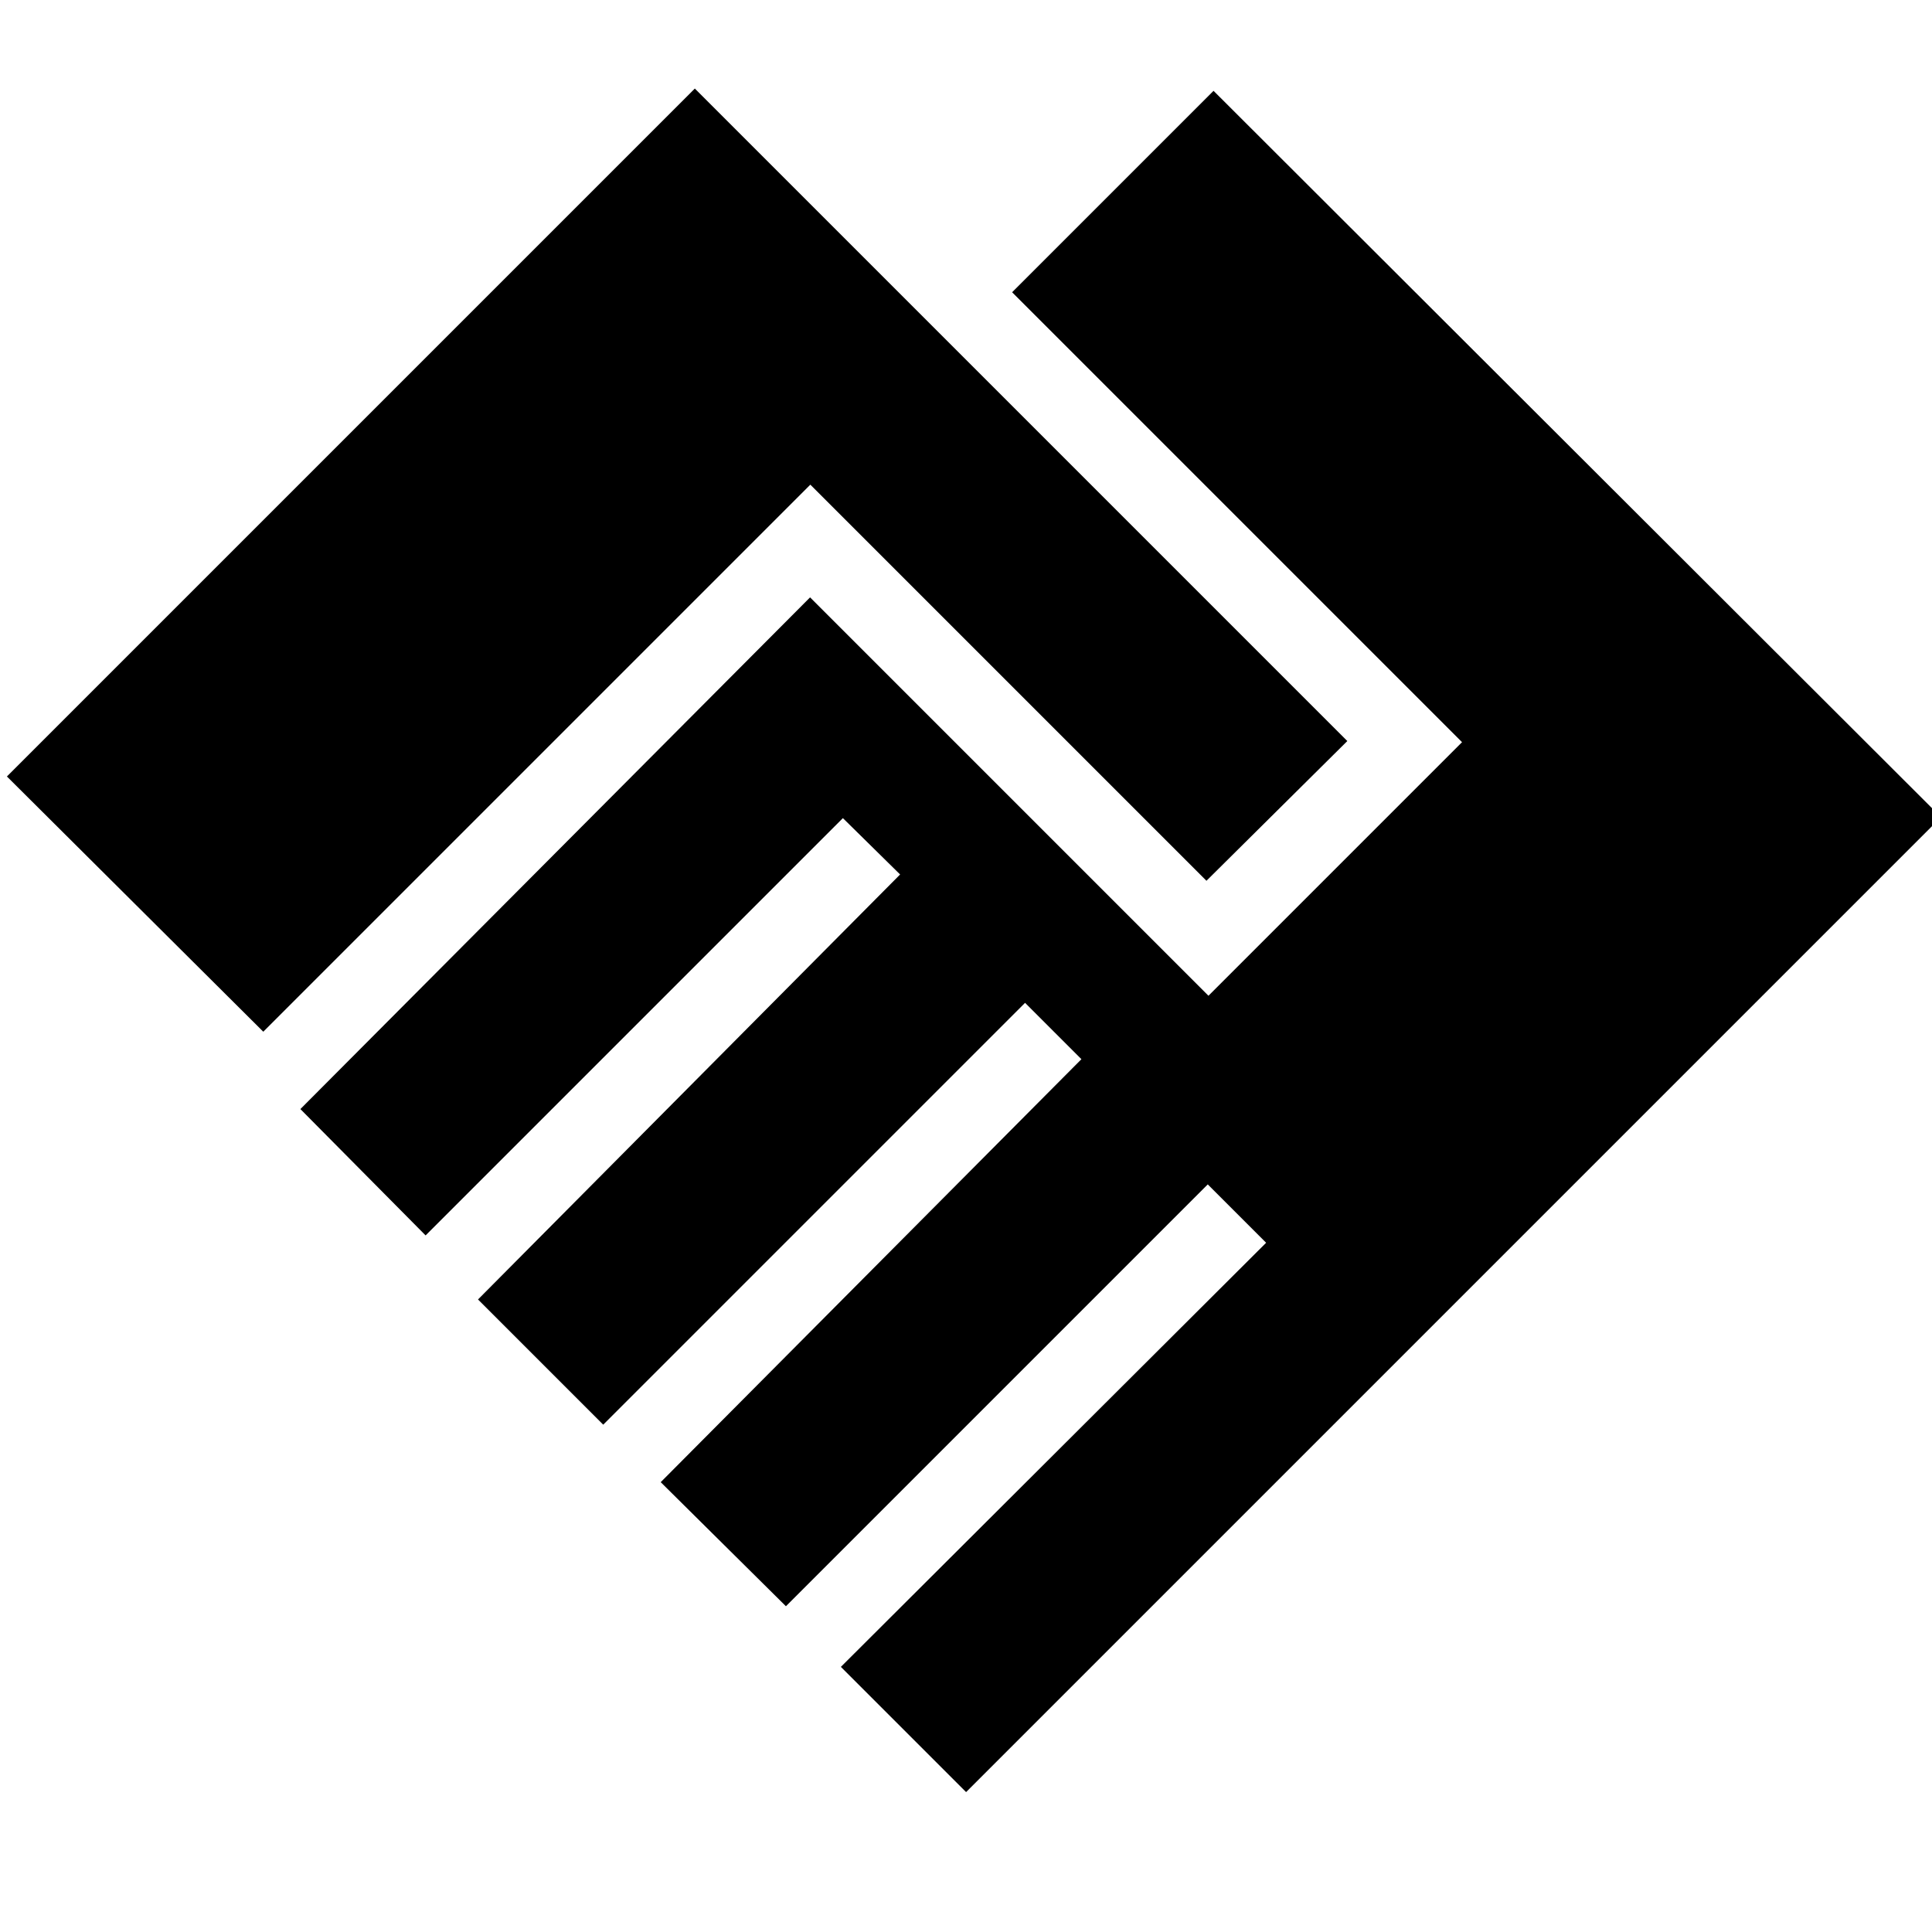 <svg xmlns="http://www.w3.org/2000/svg" height="24" viewBox="0 -960 960 960" width="24"><path d="m480.043-69.52-62.217-62.218L629.13-342.477l-29-29-209.609 209.609-62.217-61.653 209.043-210.173-28-28-209.609 209.608-62.217-62.218L447.26-525.477l-28.435-28L211.477-346.13l-62.217-62.783 253.261-254.261 197.956 197.956 126-126-223.564-223.565 100.088-100.088L964.48-553.957 480.043-69.52ZM130.826-447.348 3.433-574.175 345.26-916.001l324.217 324.217-70 69.436-196.826-196.826-271.825 271.826Z"/></svg>